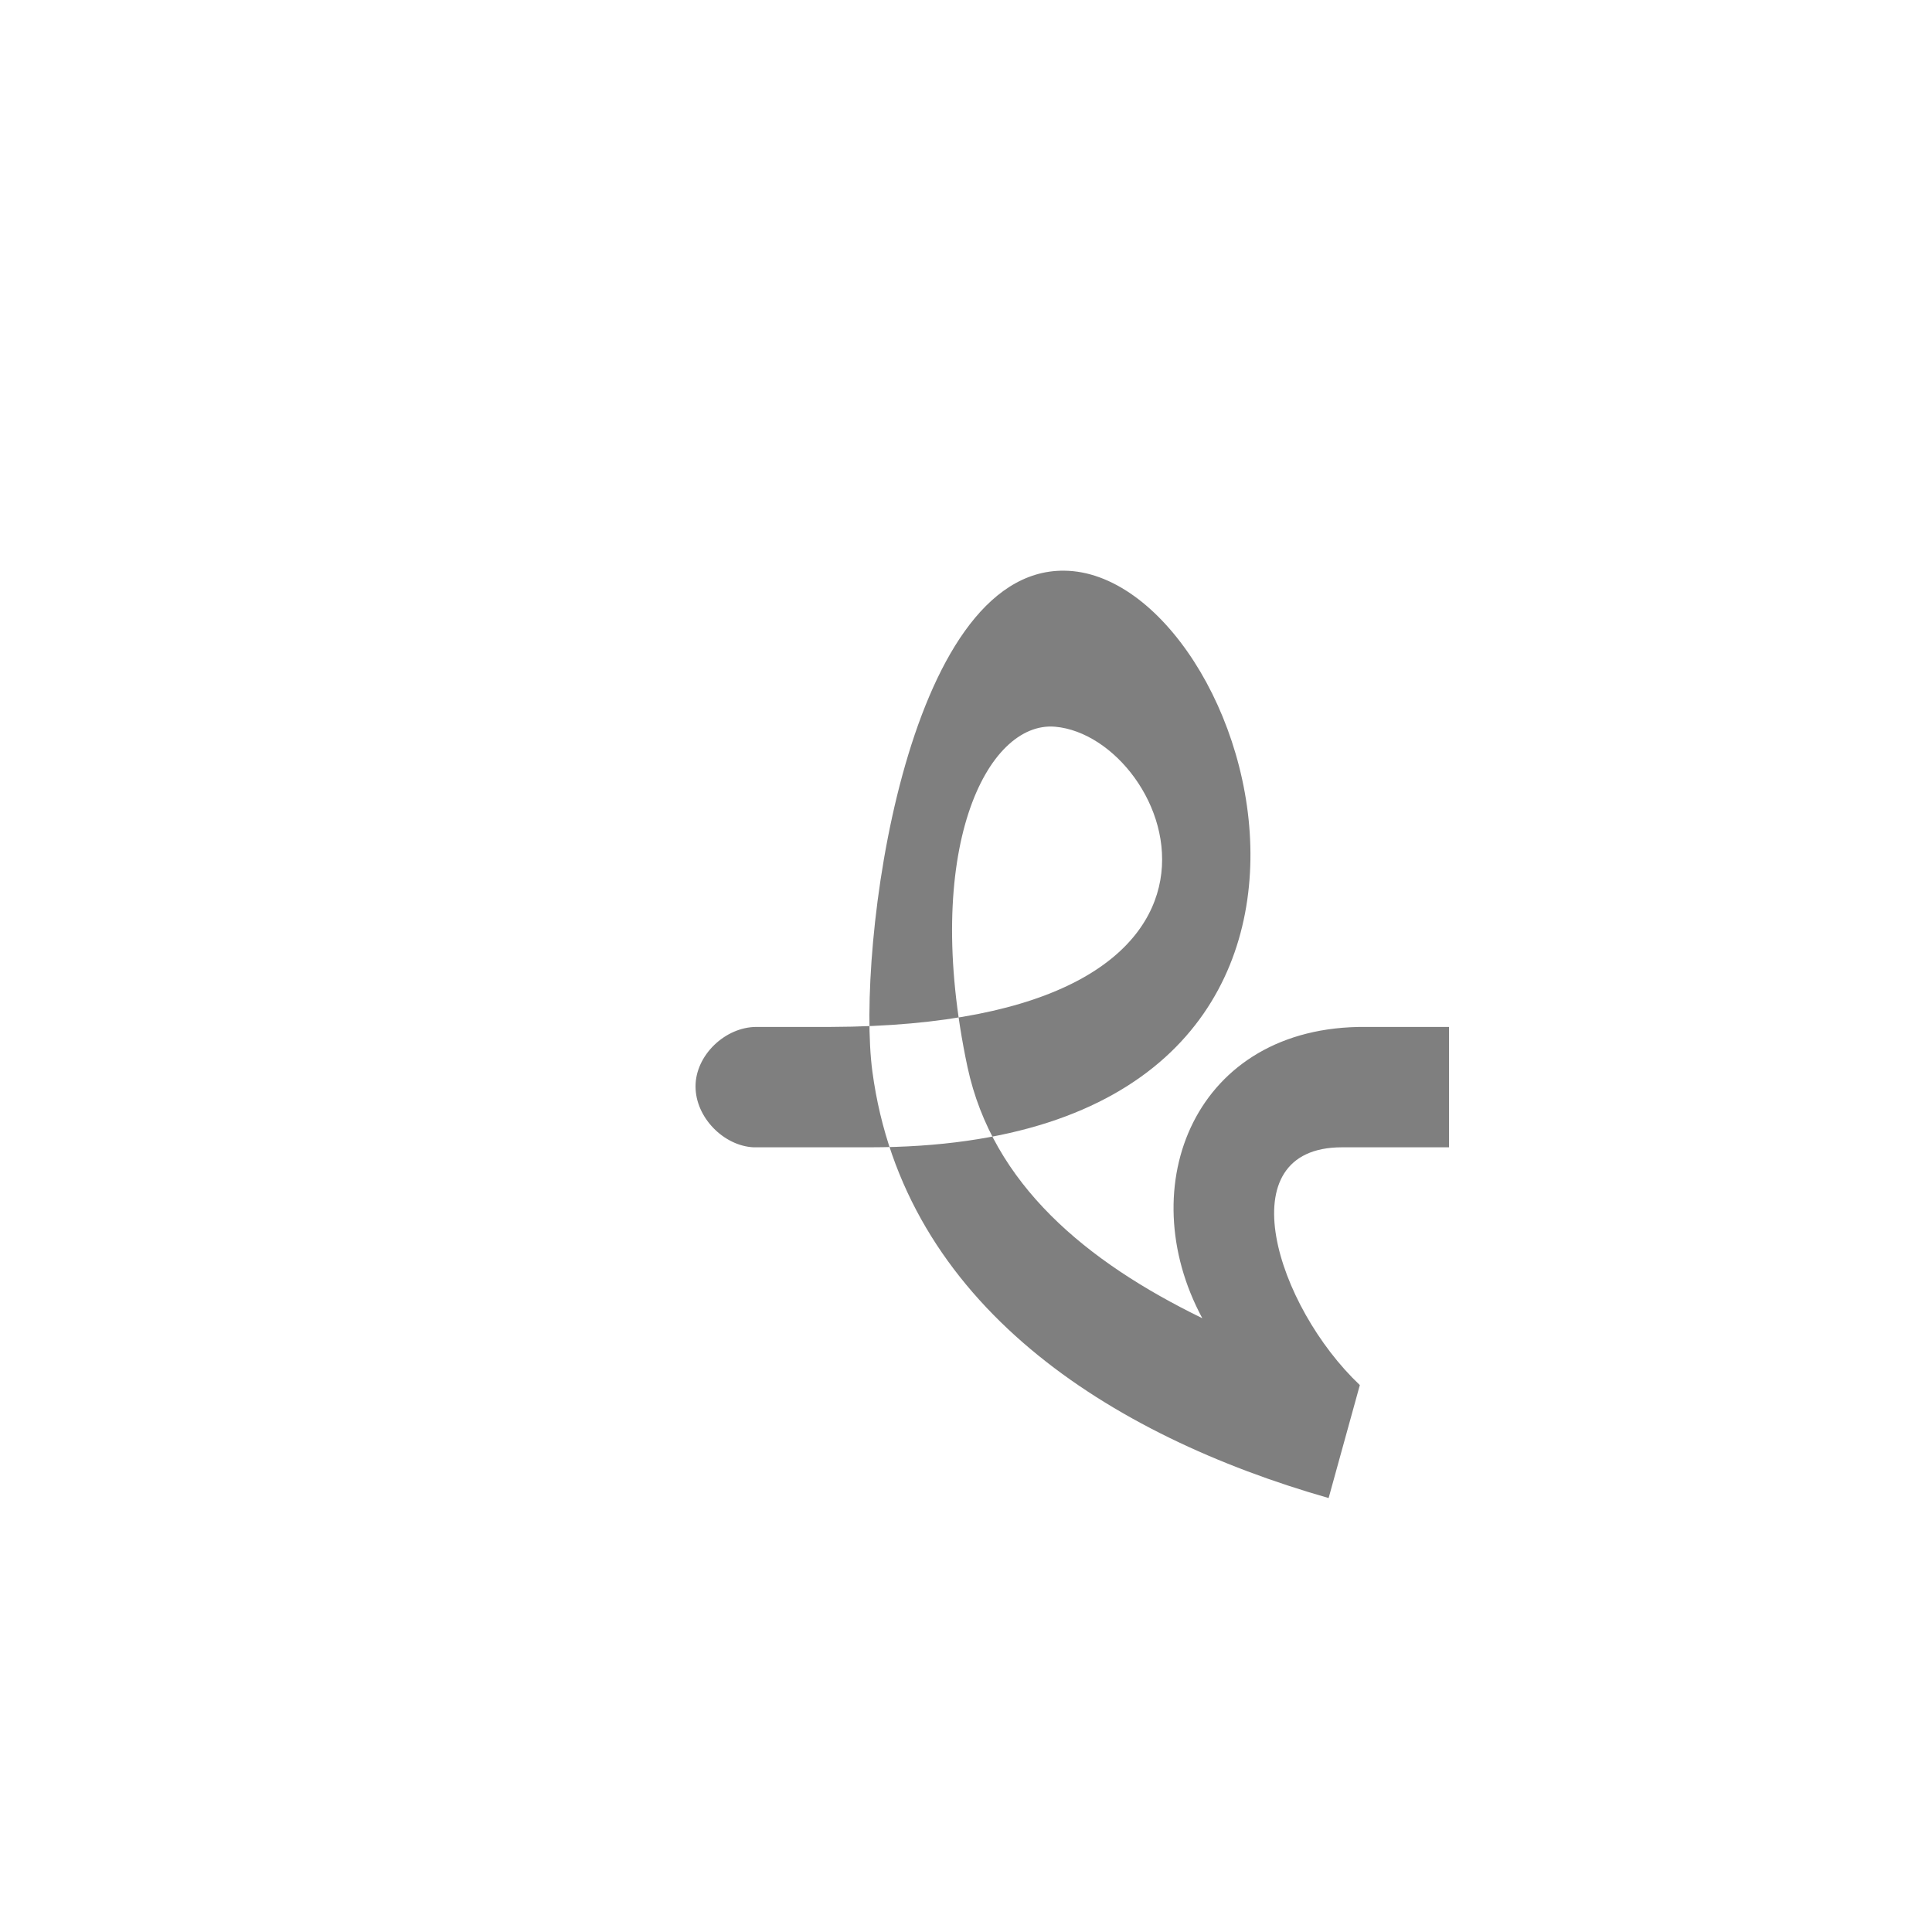 <?xml version="1.0" encoding="UTF-8"?>
<!DOCTYPE svg PUBLIC "-//W3C//DTD SVG 1.0//EN" "http://www.w3.org/TR/2001/REC-SVG-20010904/DTD/svg10.dtd">
<!-- Creator: CorelDRAW -->
<svg xmlns="http://www.w3.org/2000/svg" xml:space="preserve" width="1300px" height="1300px" version="1.0" style="shape-rendering:geometricPrecision; text-rendering:geometricPrecision; image-rendering:optimizeQuality; fill-rule:evenodd; clip-rule:evenodd"
viewBox="0 0 1300 1056"
 xmlns:xlink="http://www.w3.org/1999/xlink">
 <defs>
  <style type="text/css">
   <![CDATA[
    .fil0 {fill:black;fill-opacity:0.502}
   ]]>
  </style>
 </defs>
 <g id="_100:master">
  <path class="fil0" d="M915 810l-21 76c-147,-42 -286,-130 -307,-287 -11,-82 22,-338 129,-337 129,1 249,388 -131,388l-76 0 -2 0 0 0c-20,-1 -39,-20 -39,-41 0,-21 20,-40 41,-40l0 0 50 0c311,-1 230,-195 151,-202 -46,-4 -90,83 -59,229 17,79 80,131 158,169 -48,-89 -5,-197 110,-196l56 0 0 81 -72 0c-78,0 -44,107 12,160z"/>
 </g>
</svg>
